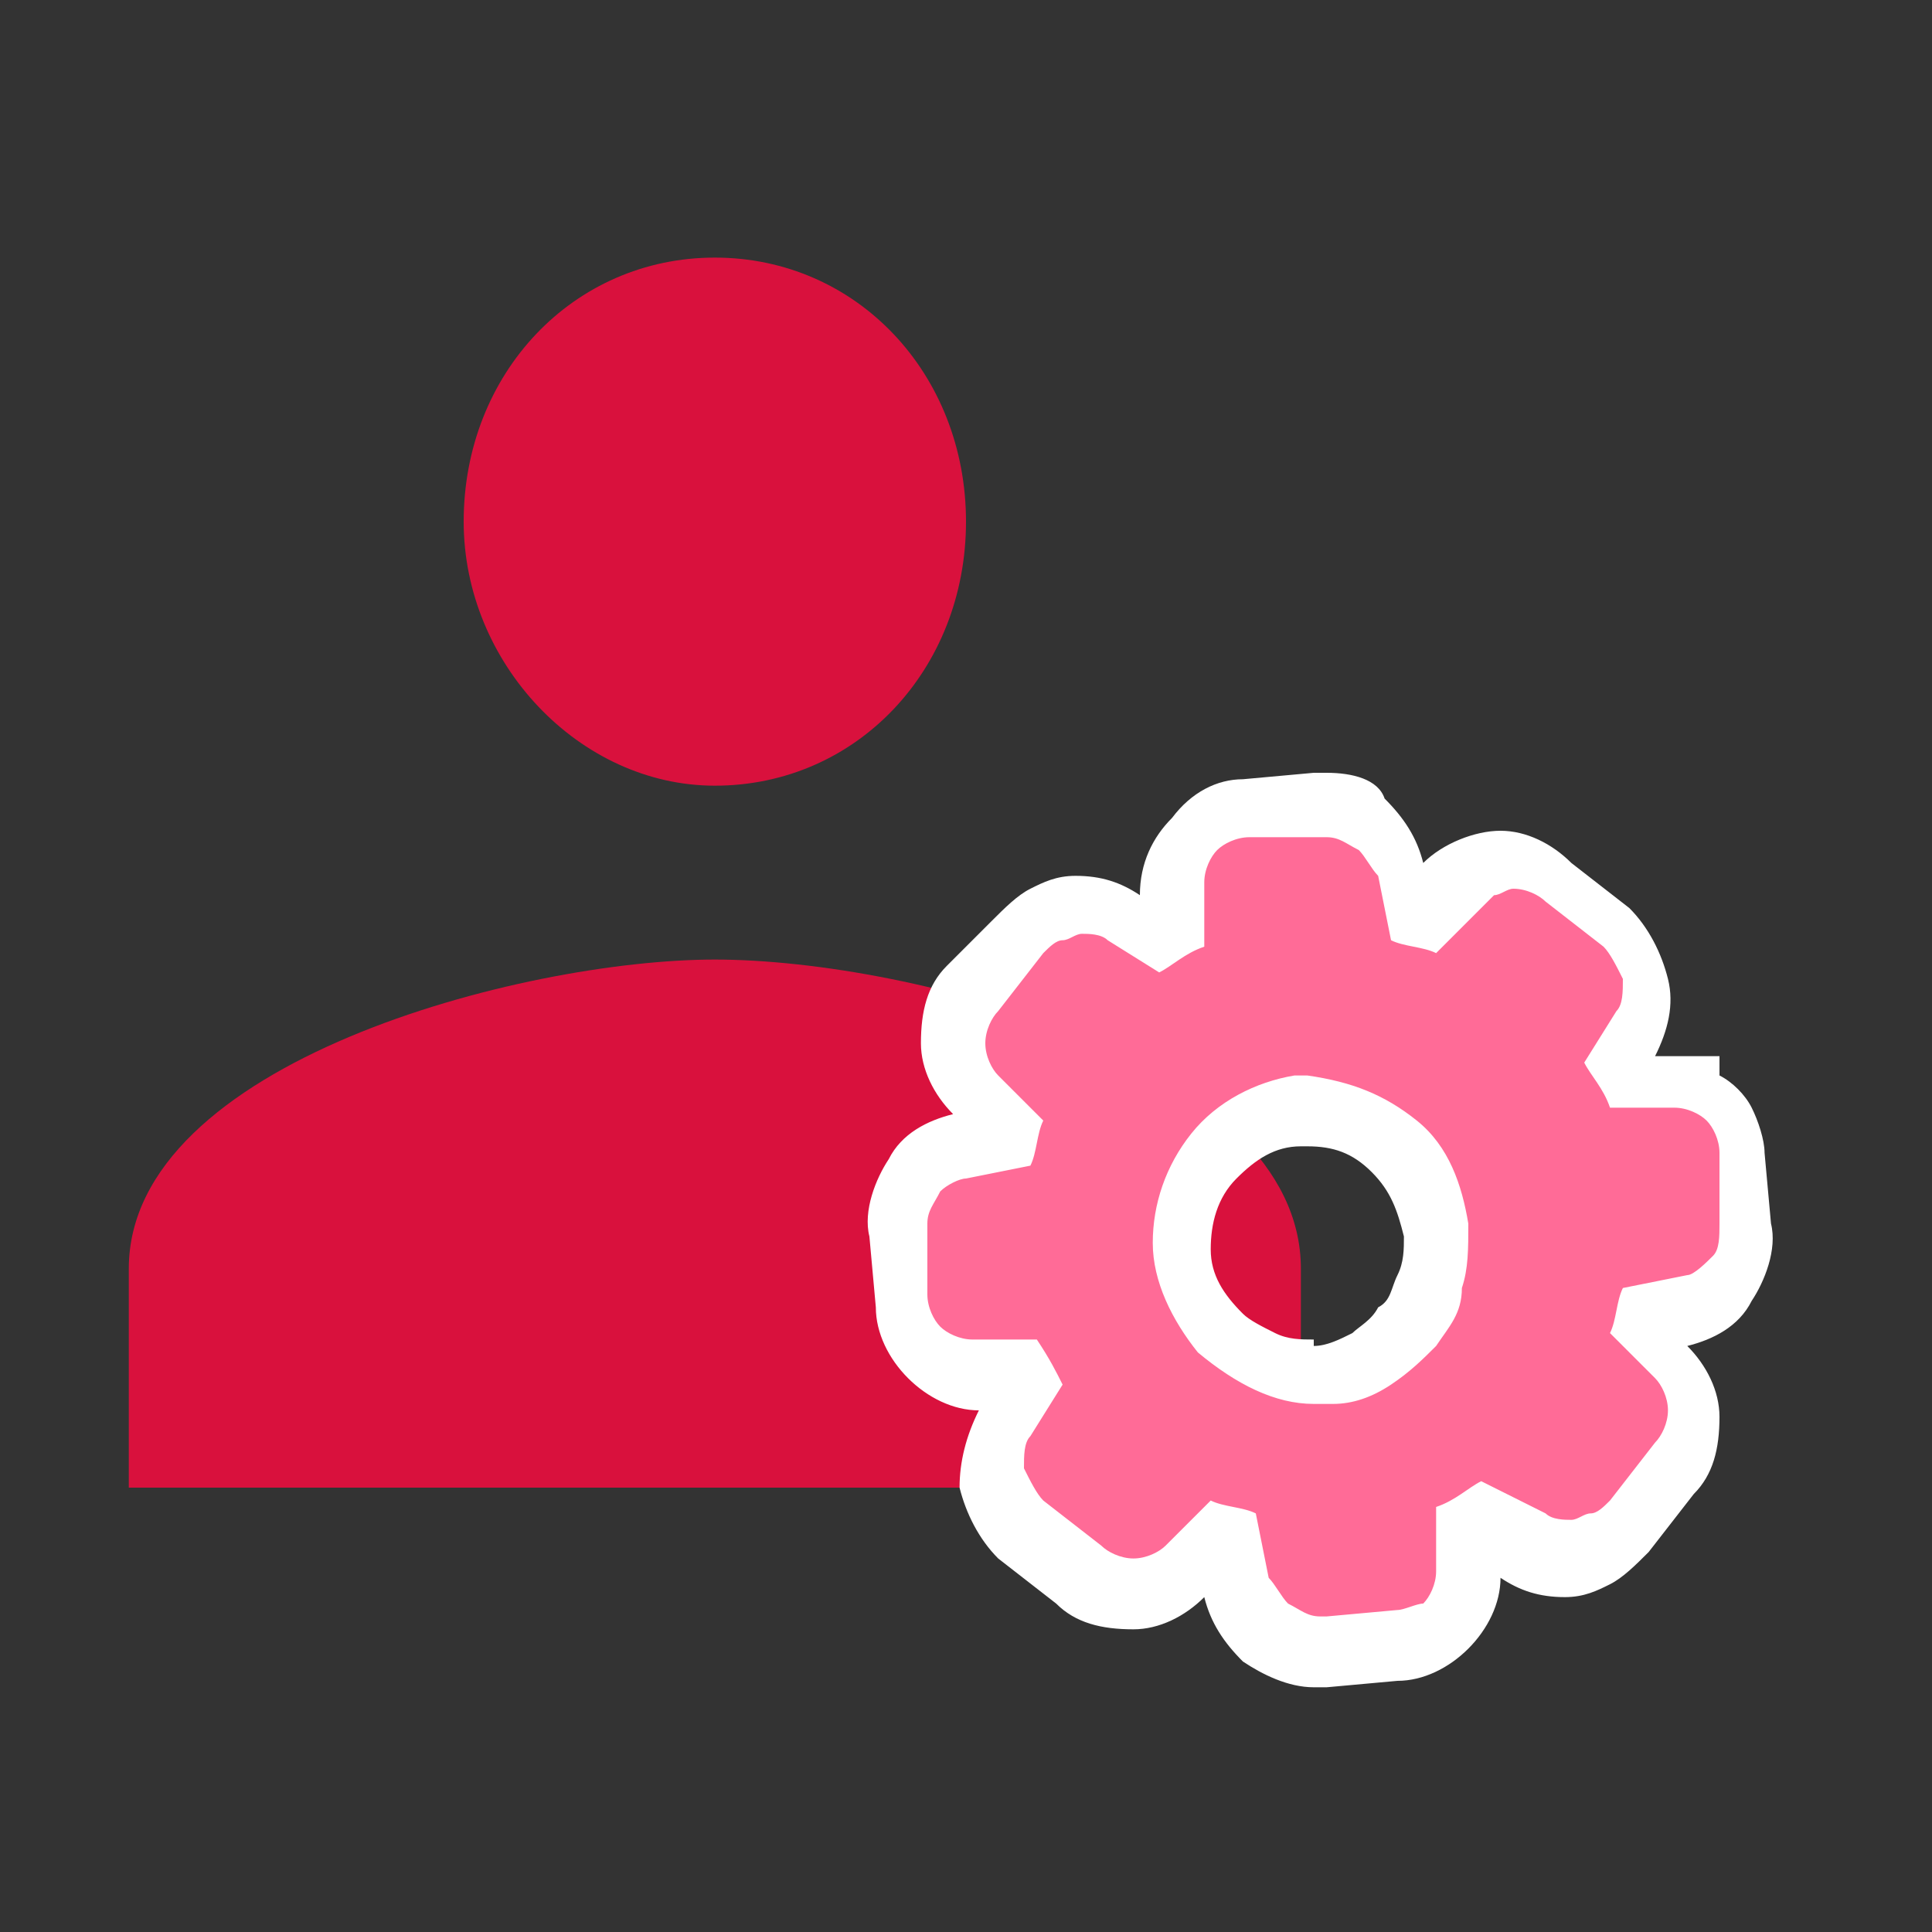 <svg width="30" height="30" viewBox="0 0 30 30" fill="none" xmlns="http://www.w3.org/2000/svg">
<rect x="0" y="0" width="30" height="30" fill="#333333" stroke="none"/>
<path d="M11.1 12.2C13.3 12.2 15 10.4 15 8.1C15 5.8 13.3 4 11.1 4C8.9 4 7.2 5.8 7.2 8.1C7.2 10.3 9 12.2 11.1 12.2Z" fill="#D9113D"/>
<path d="M11.1 14.9C8.1 14.9 2 16.5 2 19.7V23.1H20.2V19.7C20.2 16.5 14.2 14.9 11.1 14.9Z" fill="#D9113D"/>
<path d="M20.5 25.8C20.2 25.8 19.9 25.7 19.7 25.5C19.5 25.3 19.3 25.1 19.3 24.8L19.2 24.1L19 24L18.5 24.4C18.3 24.6 18 24.7 17.6 24.7C17.3 24.7 17 24.6 16.8 24.4L15.9 23.7C15.7 23.5 15.5 23.2 15.5 22.9C15.5 22.6 15.5 22.3 15.7 22L16 21.5C16 21.4 15.9 21.4 15.9 21.3H15.2C14.9 21.3 14.6 21.2 14.4 20.9C14.2 20.7 14 20.4 14 20.1L13.9 19C13.9 18.7 14 18.4 14.1 18.1C14.3 17.9 14.5 17.7 14.8 17.6L15.4 17.5L15.5 17.3L15.2 17C15 16.8 14.9 16.5 14.9 16.2C14.9 15.9 15 15.6 15.2 15.4L15.9 14.5C16.1 14.3 16.4 14.1 16.7 14.1C17 14.1 17.3 14.1 17.6 14.3L18.1 14.7L18.3 14.6V13.8C18.3 13.5 18.4 13.2 18.6 13C18.8 12.8 19.1 12.6 19.4 12.6L20.5 12.5H20.7C21 12.5 21.3 12.6 21.5 12.8C21.7 13 21.9 13.2 21.9 13.5L22 14.1L22.2 14.2L22.7 13.7C22.9 13.5 23.2 13.4 23.5 13.4C23.8 13.4 24.1 13.5 24.3 13.7L25.2 14.4C25.4 14.6 25.6 14.9 25.6 15.2C25.6 15.5 25.6 15.8 25.4 16.1L25 16.7C25 16.8 25.1 16.8 25.1 16.9H26.2V17C26.4 17.1 26.6 17.2 26.7 17.4C26.8 17.6 26.9 17.8 26.9 18L27 19.1C27 19.4 26.9 19.7 26.8 20C26.6 20.2 26.4 20.4 26.1 20.5L25.5 20.6C25.5 20.7 25.5 20.7 25.4 20.8L25.9 21.3C26.1 21.5 26.2 21.8 26.2 22.1C26.2 22.4 26.1 22.7 25.9 22.9L25.2 23.8C25.1 23.9 24.9 24.1 24.8 24.1C24.6 24.2 24.4 24.2 24.3 24.2C24.1 24.2 23.8 24.1 23.6 24L23 23.6L22.8 23.7V24.4C22.8 24.7 22.7 25 22.5 25.2C22.3 25.4 22 25.6 21.7 25.6L20.6 25.7L20.5 25.8ZM20.2 17.3C19.7 17.3 19.2 17.6 18.8 17.9C18.4 18.3 18.3 18.8 18.3 19.3C18.3 19.8 18.6 20.3 18.9 20.7C19.3 21.1 19.8 21.2 20.3 21.2H20.5C21 21.2 21.5 20.9 21.9 20.6C22.3 20.2 22.4 19.7 22.4 19.2C22.4 18.7 22.1 18.2 21.8 17.8C21.4 17.4 20.9 17.3 20.4 17.3H20.2V17.3Z" fill="#FF6B97"/>
<path d="M20.6 13C20.8 13 20.9 13.1 21.1 13.2C21.2 13.3 21.3 13.5 21.4 13.6L21.6 14.6C21.8 14.7 22.1 14.7 22.3 14.8L23 14.1C23.1 14 23.1 14 23.2 13.9C23.3 13.9 23.4 13.8 23.5 13.8C23.7 13.8 23.9 13.9 24 14L24.9 14.7C25 14.8 25.1 15 25.2 15.2C25.2 15.4 25.2 15.6 25.1 15.7L24.6 16.5C24.7 16.7 24.9 16.9 25 17.2H26C26.2 17.2 26.4 17.3 26.5 17.4C26.6 17.5 26.7 17.7 26.7 17.9V19C26.7 19.2 26.7 19.4 26.6 19.5C26.5 19.6 26.3 19.8 26.2 19.8L25.2 20C25.1 20.2 25.1 20.5 25 20.7L25.7 21.4C25.8 21.5 25.9 21.7 25.9 21.9C25.9 22.1 25.8 22.3 25.7 22.4L25 23.3C24.9 23.4 24.8 23.5 24.7 23.5C24.6 23.5 24.5 23.6 24.4 23.6C24.3 23.6 24.1 23.6 24 23.5L23 23C22.8 23.1 22.6 23.3 22.3 23.4V24.4C22.3 24.6 22.2 24.8 22.1 24.9C22 24.9 21.8 25 21.7 25L20.6 25.1H20.5C20.3 25.1 20.2 25 20 24.9C19.9 24.8 19.8 24.6 19.7 24.5L19.5 23.5C19.3 23.4 19 23.4 18.8 23.3L18.1 24C18 24.1 17.8 24.2 17.6 24.2C17.4 24.2 17.2 24.1 17.1 24L16.2 23.3C16.1 23.2 16 23 15.9 22.8C15.9 22.6 15.9 22.4 16 22.3L16.5 21.5C16.4 21.3 16.3 21.1 16.1 20.8H15.1C14.9 20.8 14.7 20.7 14.6 20.6C14.5 20.5 14.4 20.3 14.4 20.1V19C14.4 18.8 14.5 18.7 14.6 18.5C14.7 18.4 14.9 18.3 15 18.3L16 18.1C16.1 17.9 16.1 17.6 16.2 17.4L15.5 16.7C15.4 16.6 15.3 16.4 15.3 16.2C15.3 16 15.4 15.8 15.5 15.7L16.2 14.8C16.3 14.7 16.4 14.6 16.5 14.6C16.6 14.6 16.7 14.5 16.8 14.5C16.9 14.5 17.1 14.5 17.2 14.6L18 15.1C18.2 15 18.4 14.8 18.7 14.7V13.7C18.7 13.5 18.8 13.3 18.9 13.2C19 13.1 19.2 13 19.4 13H20.6ZM20.4 21.8H20.7C21 21.8 21.3 21.7 21.6 21.5C21.9 21.3 22.1 21.1 22.3 20.9C22.5 20.6 22.7 20.4 22.7 20C22.8 19.7 22.8 19.4 22.8 19C22.7 18.4 22.5 17.8 22 17.4C21.5 17 21 16.8 20.3 16.7H20.1C19.5 16.8 18.9 17.1 18.5 17.6C18.1 18.1 17.9 18.7 17.9 19.3C17.9 19.9 18.2 20.5 18.6 21C19.2 21.5 19.8 21.8 20.4 21.8ZM20.6 12H20.4L19.3 12.1C18.9 12.1 18.5 12.3 18.2 12.7C17.9 13 17.7 13.4 17.7 13.9C17.4 13.7 17.1 13.6 16.7 13.6C16.4 13.6 16.2 13.7 16 13.8C15.8 13.9 15.6 14.1 15.4 14.3L14.7 15C14.4 15.3 14.3 15.7 14.3 16.2C14.3 16.6 14.5 17 14.8 17.3C14.4 17.4 14 17.6 13.8 18C13.6 18.3 13.4 18.8 13.5 19.2L13.6 20.3C13.6 20.7 13.8 21.1 14.1 21.4C14.4 21.7 14.8 21.9 15.2 21.9C15 22.3 14.9 22.7 14.9 23.1C15 23.5 15.2 23.9 15.5 24.2L16.4 24.9C16.7 25.2 17.1 25.3 17.6 25.3C18 25.3 18.4 25.1 18.7 24.8C18.8 25.2 19 25.5 19.3 25.8C19.6 26 20 26.2 20.4 26.2H20.6L21.7 26.1C22.1 26.1 22.5 25.9 22.8 25.6C23.1 25.3 23.3 24.9 23.3 24.5C23.6 24.7 23.9 24.8 24.3 24.8C24.6 24.8 24.8 24.7 25 24.6C25.2 24.5 25.4 24.3 25.6 24.1L26.3 23.2C26.6 22.9 26.7 22.5 26.7 22C26.7 21.6 26.5 21.2 26.2 20.9C26.6 20.8 27 20.6 27.2 20.2C27.4 19.9 27.6 19.4 27.5 19L27.4 17.9C27.4 17.7 27.3 17.4 27.2 17.2C27.1 17 26.9 16.8 26.7 16.7V16.4H25.7C25.9 16 26 15.6 25.9 15.2C25.8 14.8 25.6 14.4 25.3 14.1L24.4 13.4C24.1 13.1 23.7 12.9 23.3 12.9C22.9 12.9 22.4 13.1 22.1 13.4C22 13 21.8 12.7 21.5 12.4C21.4 12.1 21 12 20.6 12ZM20.4 20.8C20.2 20.8 20 20.8 19.8 20.7C19.6 20.6 19.4 20.5 19.3 20.4C19 20.1 18.8 19.8 18.8 19.4C18.8 19 18.9 18.6 19.2 18.3C19.5 18 19.8 17.8 20.2 17.8H20.3C20.7 17.8 21 17.9 21.3 18.2C21.6 18.5 21.7 18.8 21.8 19.2C21.8 19.4 21.8 19.6 21.7 19.8C21.6 20 21.6 20.2 21.4 20.3C21.3 20.5 21.1 20.6 21 20.7C20.8 20.8 20.6 20.9 20.4 20.9V20.8Z" fill="white"/>
</svg>
